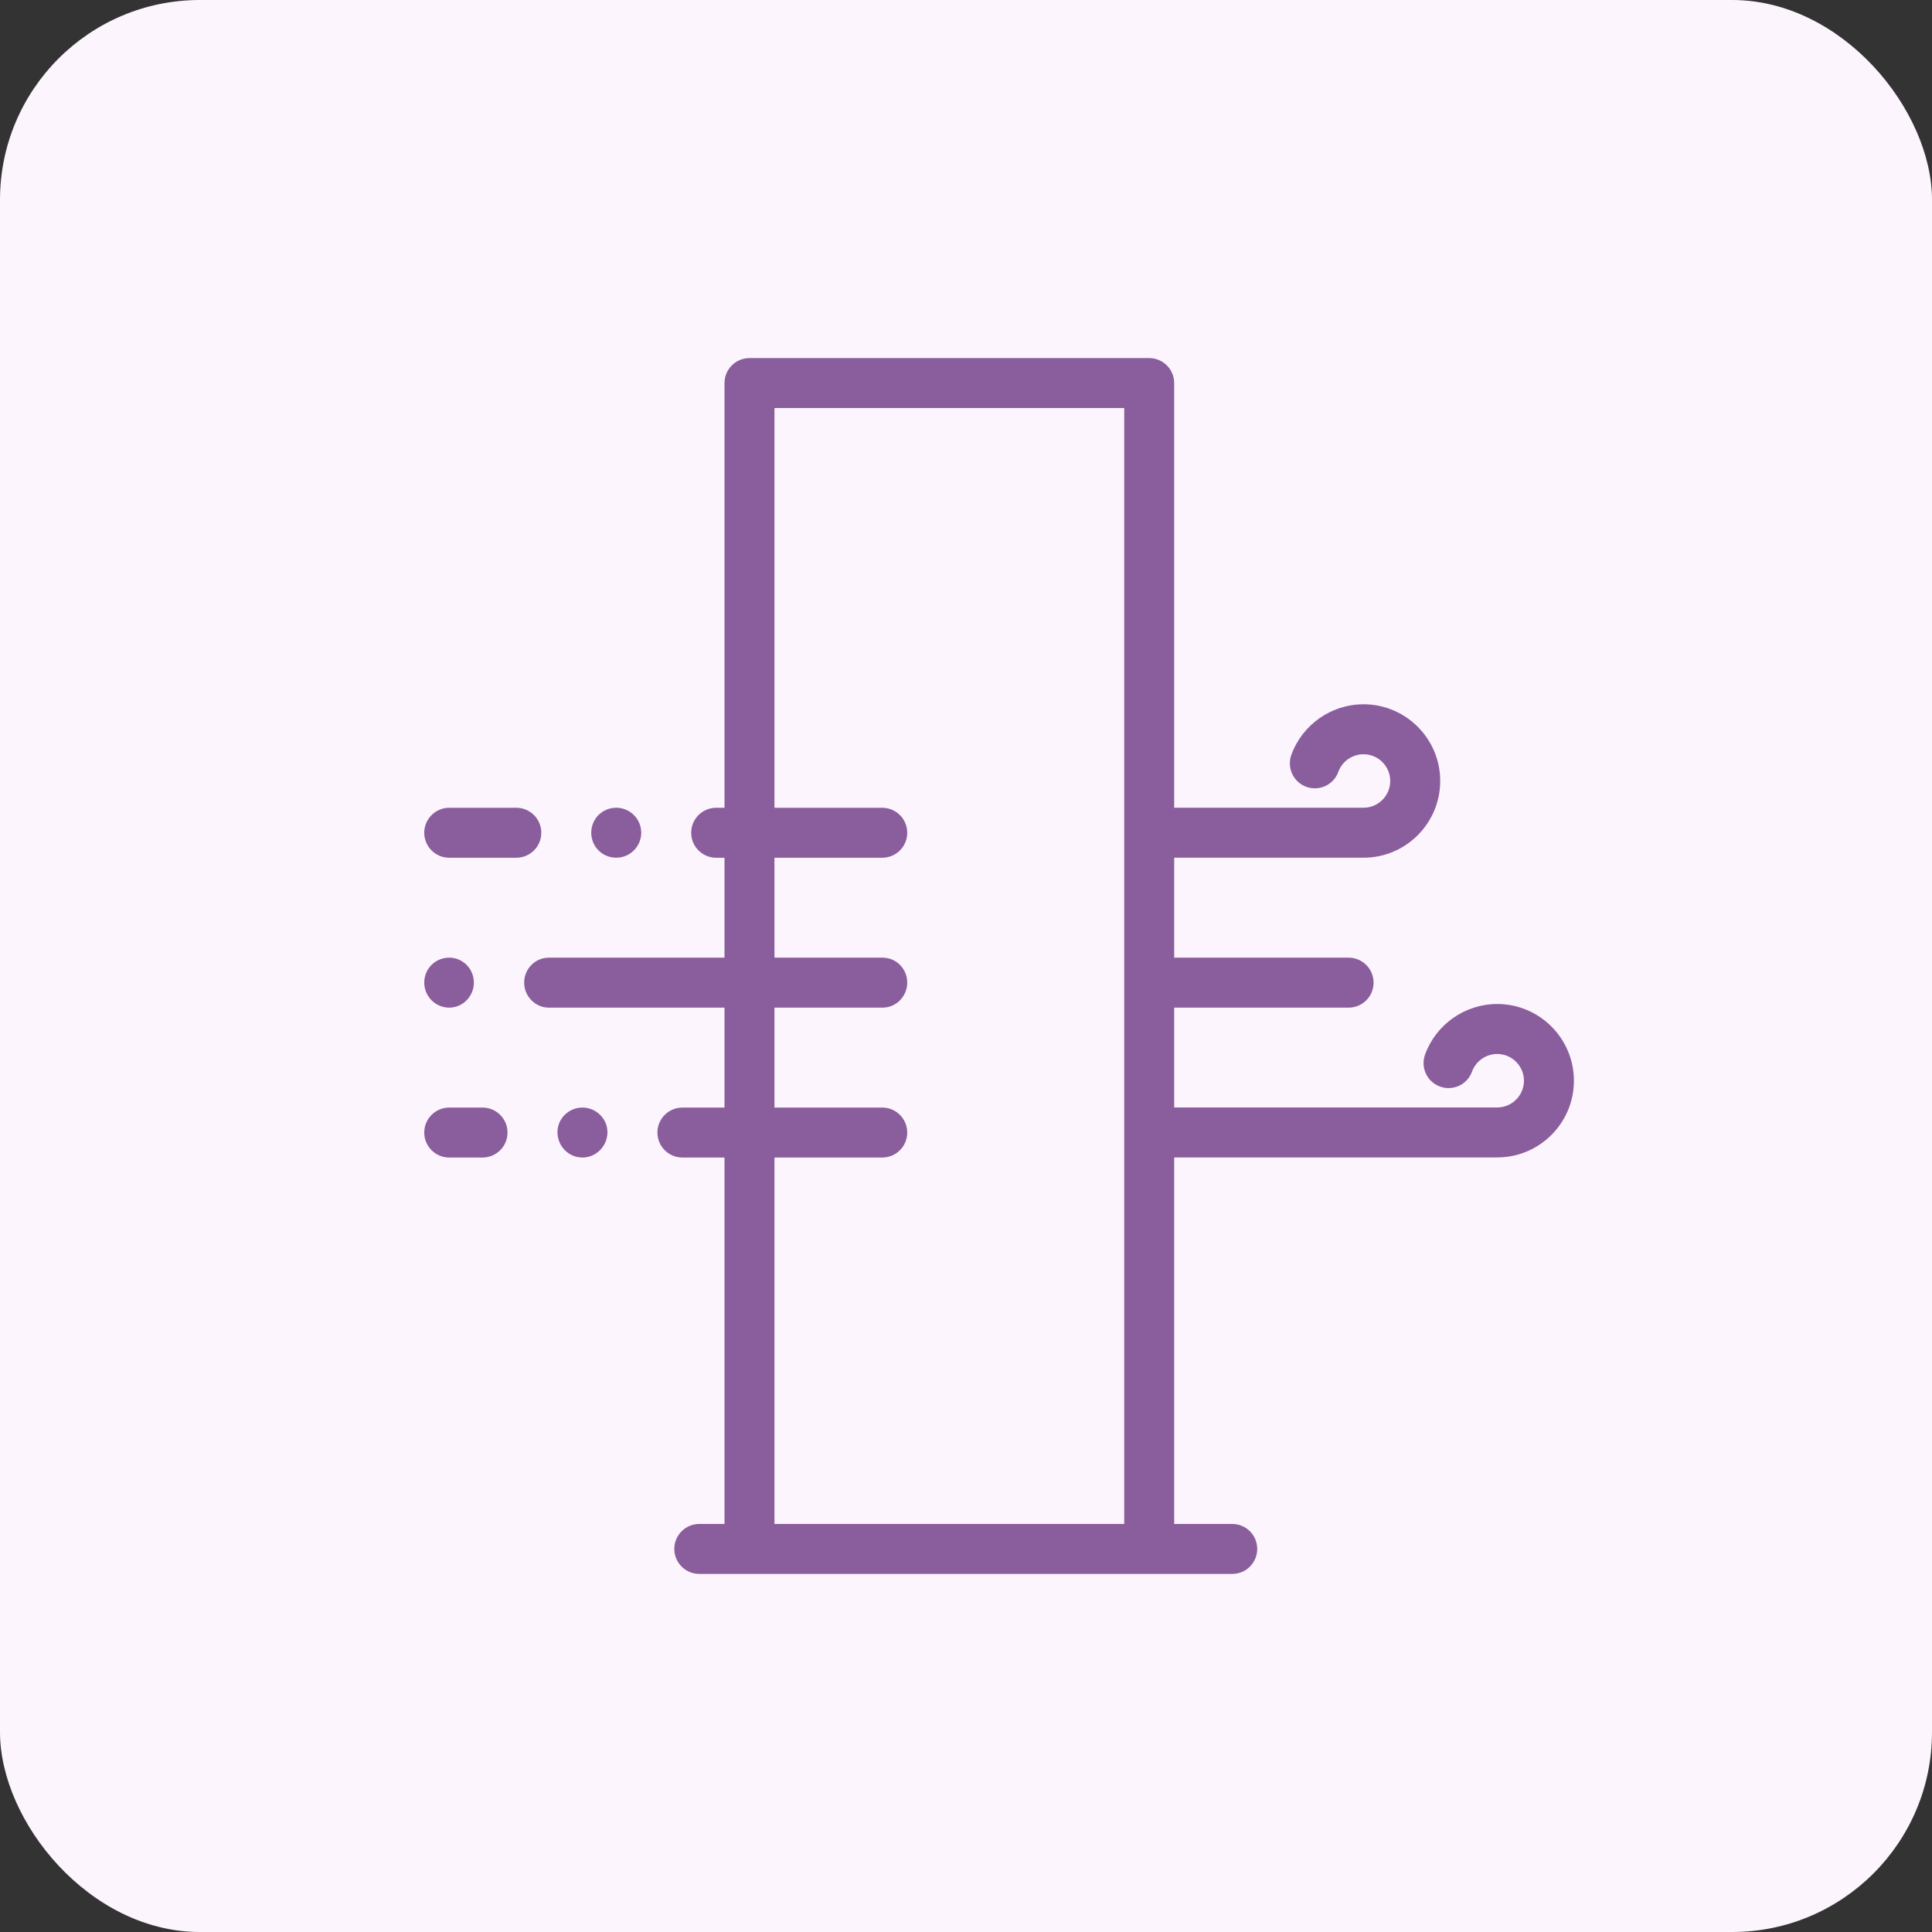 <svg width="58" height="58" viewBox="0 0 58 58" fill="none" xmlns="http://www.w3.org/2000/svg">
<rect x="0" y="0" width="58" height="58" fill="#333333" stroke="none"/>
<rect width="58" height="58" rx="6" fill="#FCF5FE"/>
<path fill-rule="evenodd" clip-rule="evenodd" d="M22.5 10.75C22.086 10.75 21.75 11.086 21.75 11.5V24.25H21.5C21.086 24.25 20.75 24.586 20.75 25C20.75 25.414 21.086 25.75 21.5 25.75H21.75V28.75H16.477C16.065 28.75 15.736 29.085 15.736 29.5C15.736 29.902 16.062 30.25 16.477 30.25H21.75V33.25H20.486C20.072 33.25 19.736 33.586 19.736 34C19.736 34.414 20.072 34.75 20.486 34.75H21.75V45.75H20.993C20.579 45.75 20.243 46.086 20.243 46.5C20.243 46.914 20.579 47.25 20.993 47.25H36.993C37.408 47.25 37.743 46.914 37.743 46.5C37.743 46.086 37.408 45.75 36.993 45.75H35.25V34.747H44.947C46.217 34.747 47.25 33.714 47.25 32.444C47.25 31.174 46.217 30.141 44.947 30.141C43.981 30.141 43.112 30.751 42.782 31.657C42.64 32.047 42.84 32.478 43.23 32.619C43.62 32.761 44.051 32.561 44.191 32.17C44.306 31.854 44.611 31.641 44.947 31.641C45.389 31.641 45.75 32.001 45.75 32.444C45.75 32.886 45.389 33.247 44.947 33.247H35.25V30.25H40.486C40.901 30.25 41.236 29.914 41.236 29.5C41.236 29.086 40.901 28.75 40.486 28.75H35.25V25.749H40.934C42.203 25.749 43.236 24.716 43.236 23.445C43.236 22.175 42.203 21.143 40.934 21.143C39.967 21.143 39.097 21.753 38.768 22.66C38.626 23.05 38.829 23.48 39.217 23.621C39.605 23.761 40.036 23.564 40.177 23.172C40.292 22.856 40.596 22.643 40.934 22.643C41.376 22.643 41.736 23.003 41.736 23.445C41.736 23.888 41.375 24.249 40.934 24.249H35.25V11.5C35.25 11.086 34.914 10.75 34.5 10.75H22.5ZM23.25 24.25V12.25H33.75V45.75H23.25V34.75H26.486C26.901 34.75 27.236 34.414 27.236 34C27.236 33.586 26.901 33.25 26.486 33.25H23.25V30.25H26.496C26.912 30.25 27.236 29.901 27.236 29.5C27.236 29.086 26.909 28.75 26.496 28.75H23.25V25.75H26.486C26.901 25.75 27.236 25.414 27.236 25C27.236 24.586 26.901 24.25 26.486 24.25H23.25Z" fill="#8A5D9D"/>
<path d="M13.486 33.25C13.072 33.25 12.736 33.586 12.736 34C12.736 34.414 13.072 34.75 13.486 34.75H14.486C14.9 34.75 15.236 34.414 15.236 34C15.236 33.586 14.9 33.25 14.486 33.25H13.486Z" fill="#8A5D9D"/>
<path d="M17.486 33.25C17.072 33.25 16.736 33.58 16.736 33.99C16.736 34.403 17.063 34.75 17.486 34.75C17.898 34.75 18.236 34.406 18.236 33.99C18.236 33.577 17.889 33.25 17.486 33.25Z" fill="#8A5D9D"/>
<path d="M13.486 28.75C13.067 28.75 12.736 29.082 12.736 29.5C12.736 29.904 13.064 30.25 13.486 30.25C13.901 30.25 14.226 29.901 14.226 29.5C14.226 29.085 13.898 28.75 13.486 28.75Z" fill="#8A5D9D"/>
<path d="M18.5 24.249C18.082 24.249 17.75 24.581 17.75 24.999C17.75 25.417 18.082 25.749 18.5 25.749C18.905 25.749 19.25 25.42 19.25 24.999C19.25 24.578 18.905 24.249 18.5 24.249Z" fill="#8A5D9D"/>
<path d="M13.486 24.25C13.072 24.25 12.736 24.586 12.736 25C12.736 25.414 13.072 25.75 13.486 25.75H15.5C15.914 25.75 16.25 25.414 16.25 25C16.25 24.586 15.914 24.25 15.5 24.25H13.486Z" fill="#8A5D9D"/>
</svg>
